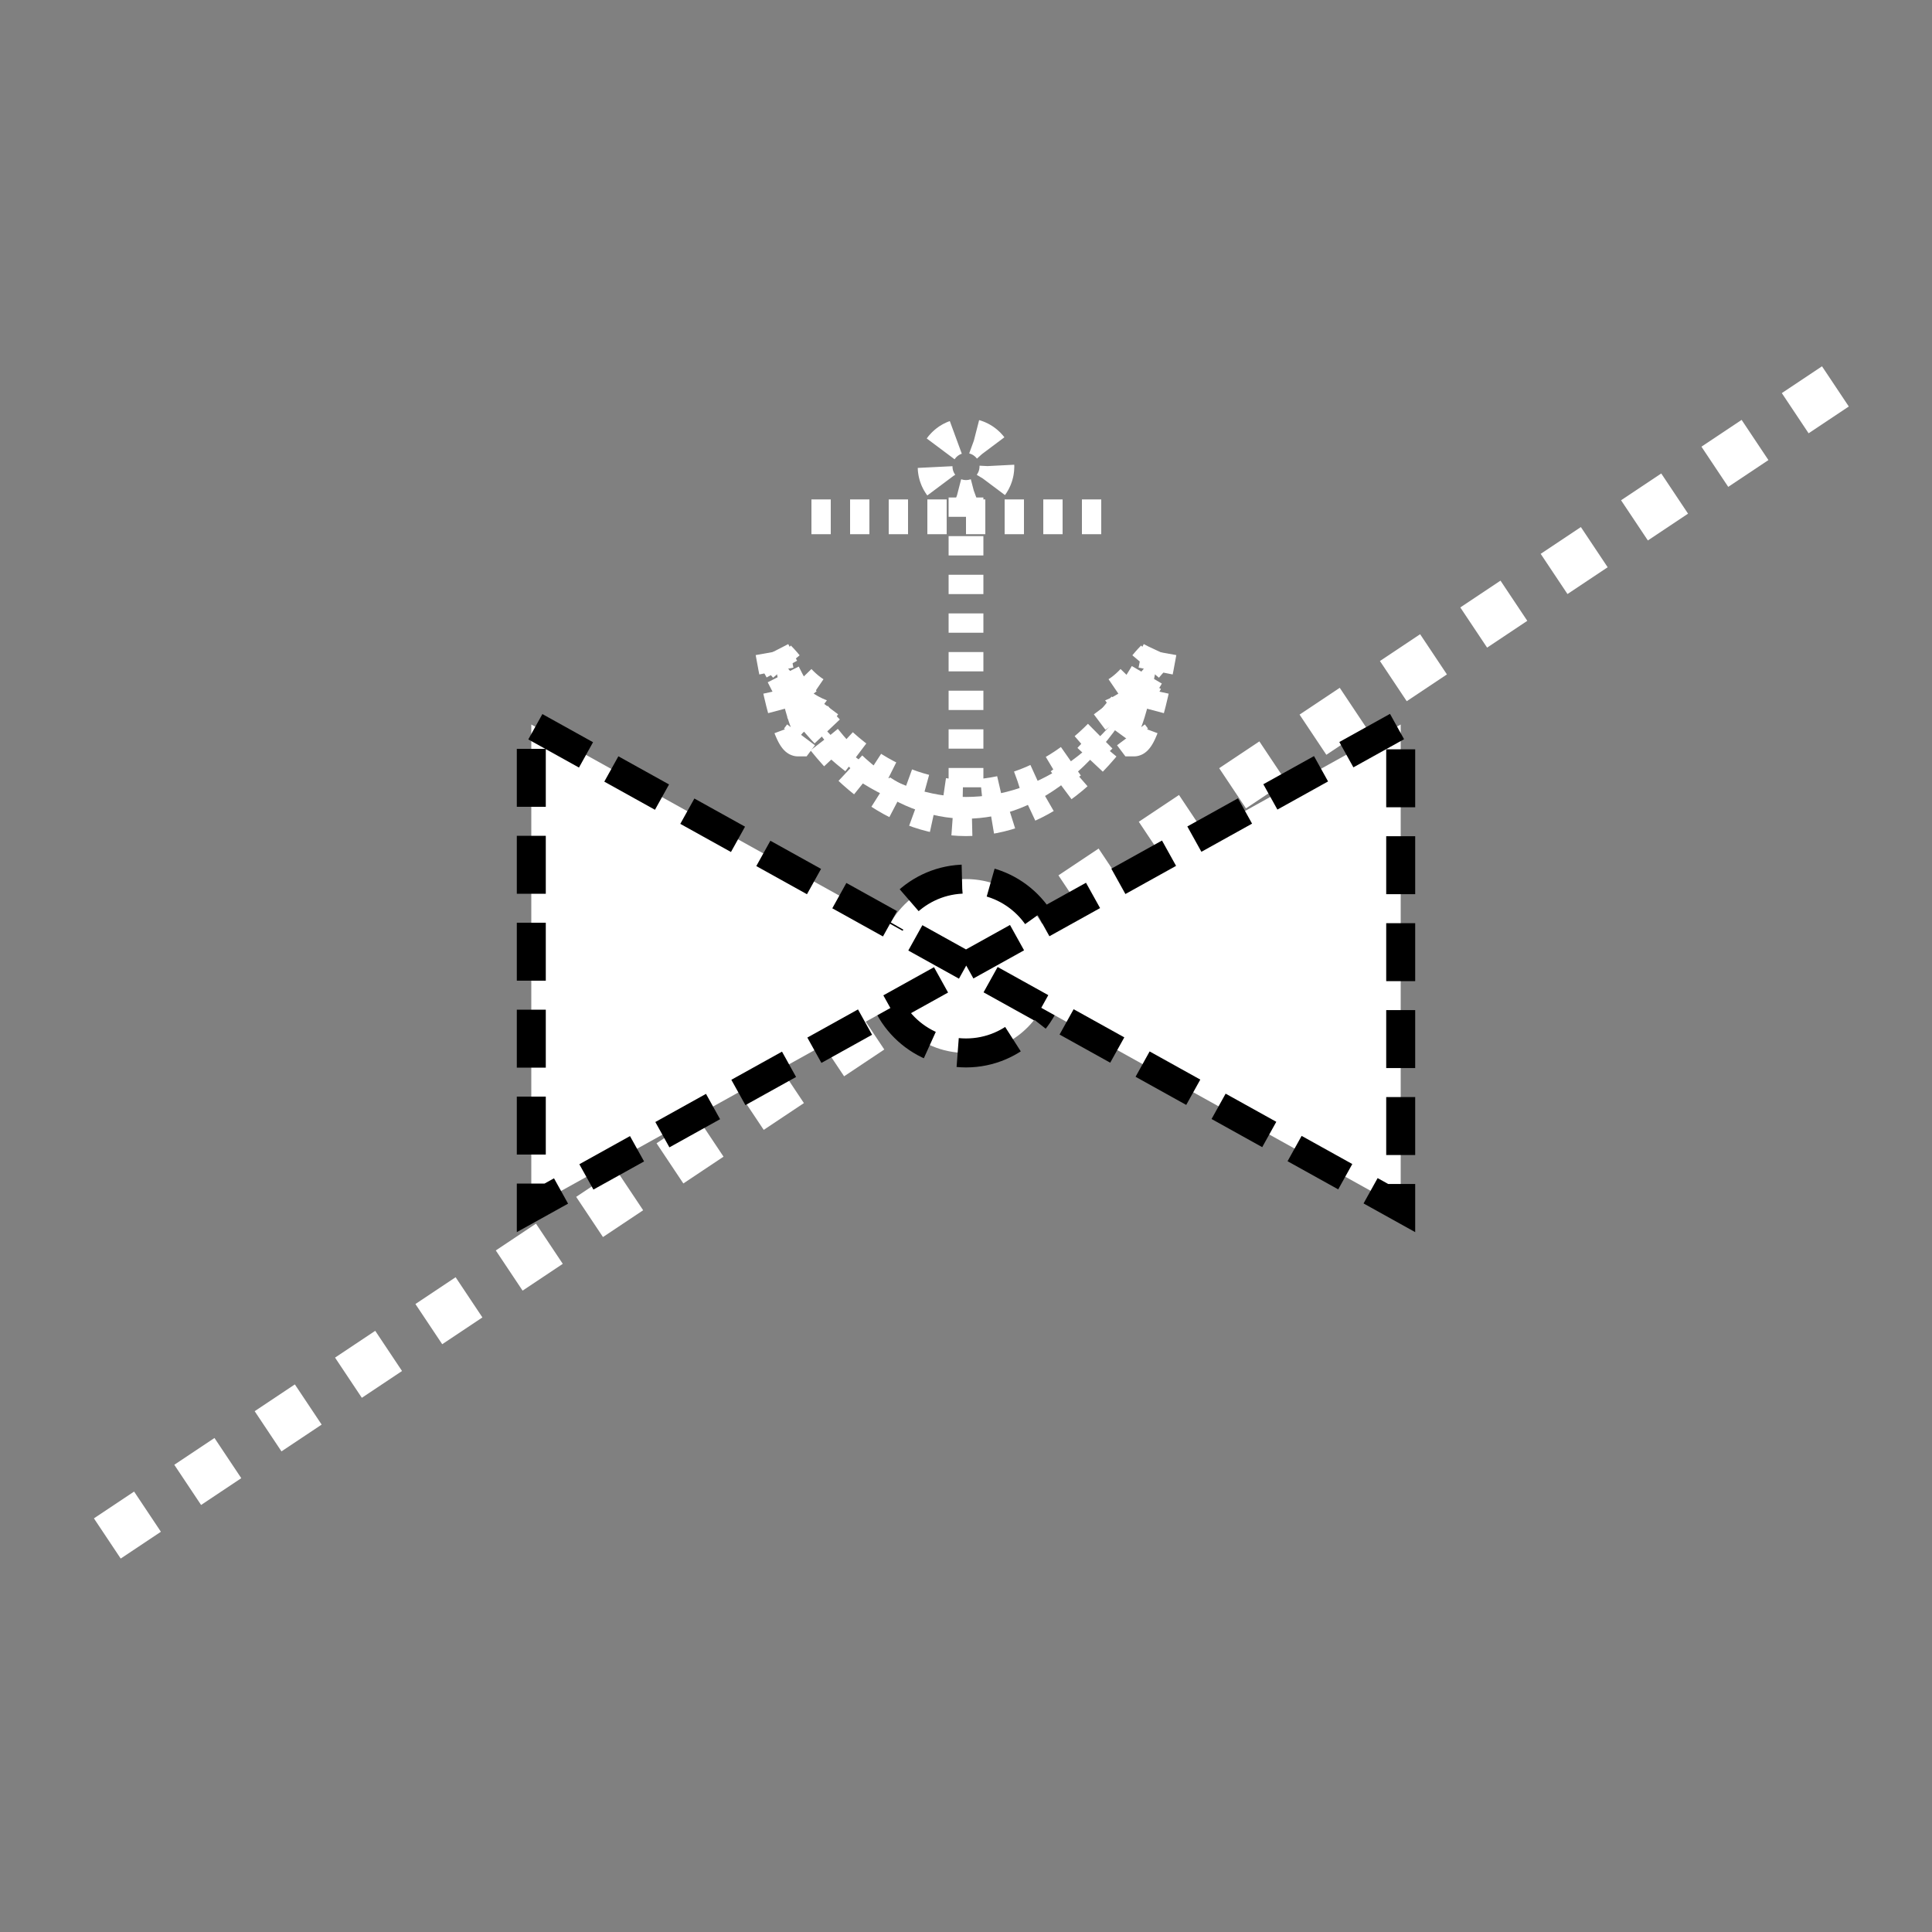 <svg xmlns="http://www.w3.org/2000/svg" xmlns:svg="http://www.w3.org/2000/svg" id="svg2" width="400" height="400" version="1.1" viewBox="0 0 400 400"><rect x="0" y="0" width="400" height="400" fill="#808080" stroke="none"/><line style="stroke:#fff;stroke-width:10;stroke-dasharray:10" id="line6" x1="380" x2="20" y1="80" y2="320"/><g id="g10" transform="translate(120 55) scale(0.4 0.4)"><ellipse style="fill:none;stroke:#fff;stroke-width:18;stroke-dasharray:10" id="ellipse12" cx="200" cy="104" d="m 216,104 c 0,8.837 -7.163,16 -16,16 -8.837,0 -16,-7.163 -16,-16 0,-8.837 7.163,-16 16,-16 8.837,0 16,7.163 16,16 z" rx="16" ry="16"/><line style="stroke:#fff;stroke-width:18;stroke-dasharray:10" id="line14" x1="200" x2="200" y1="120" y2="280"/><line style="stroke:#fff;stroke-width:18;stroke-dasharray:10" id="line16" x1="120" x2="280" y1="130" y2="130"/><path style="fill:#fff;stroke:#fff;stroke-width:18;stroke-dasharray:10" id="path18" d="M100 200 C150 300 250 300 300 200 C250 315 150 315 100 200"/><path style="fill:#fff;stroke:#fff;stroke-width:18;stroke-dasharray:10" id="path20" d="M100 200 C108 245 113 245 113 245 L128 225 C115 220 110 210 103 203"/><path style="fill:#fff;stroke:#fff;stroke-width:18;stroke-dasharray:10" id="path22" d="M300 200 C292 245 287 245 287 245 L272 225 C285 220 290 210 297 203"/></g><ellipse style="fill:#fff;stroke:#000;stroke-width:6;stroke-miterlimit:4;stroke-opacity:1;stroke-dasharray:12,6;stroke-dashoffset:0" id="ellipse4" cx="200" cy="200" rx="18" ry="18"/><polyline style="fill:#fff;stroke:#000;stroke-width:6;stroke-miterlimit:4;stroke-opacity:1;stroke-dasharray:12,6;stroke-dashoffset:0" id="polyline8" points="200 200 110 150 110 250 200 200 290 150 290 250 200 200"/></svg>